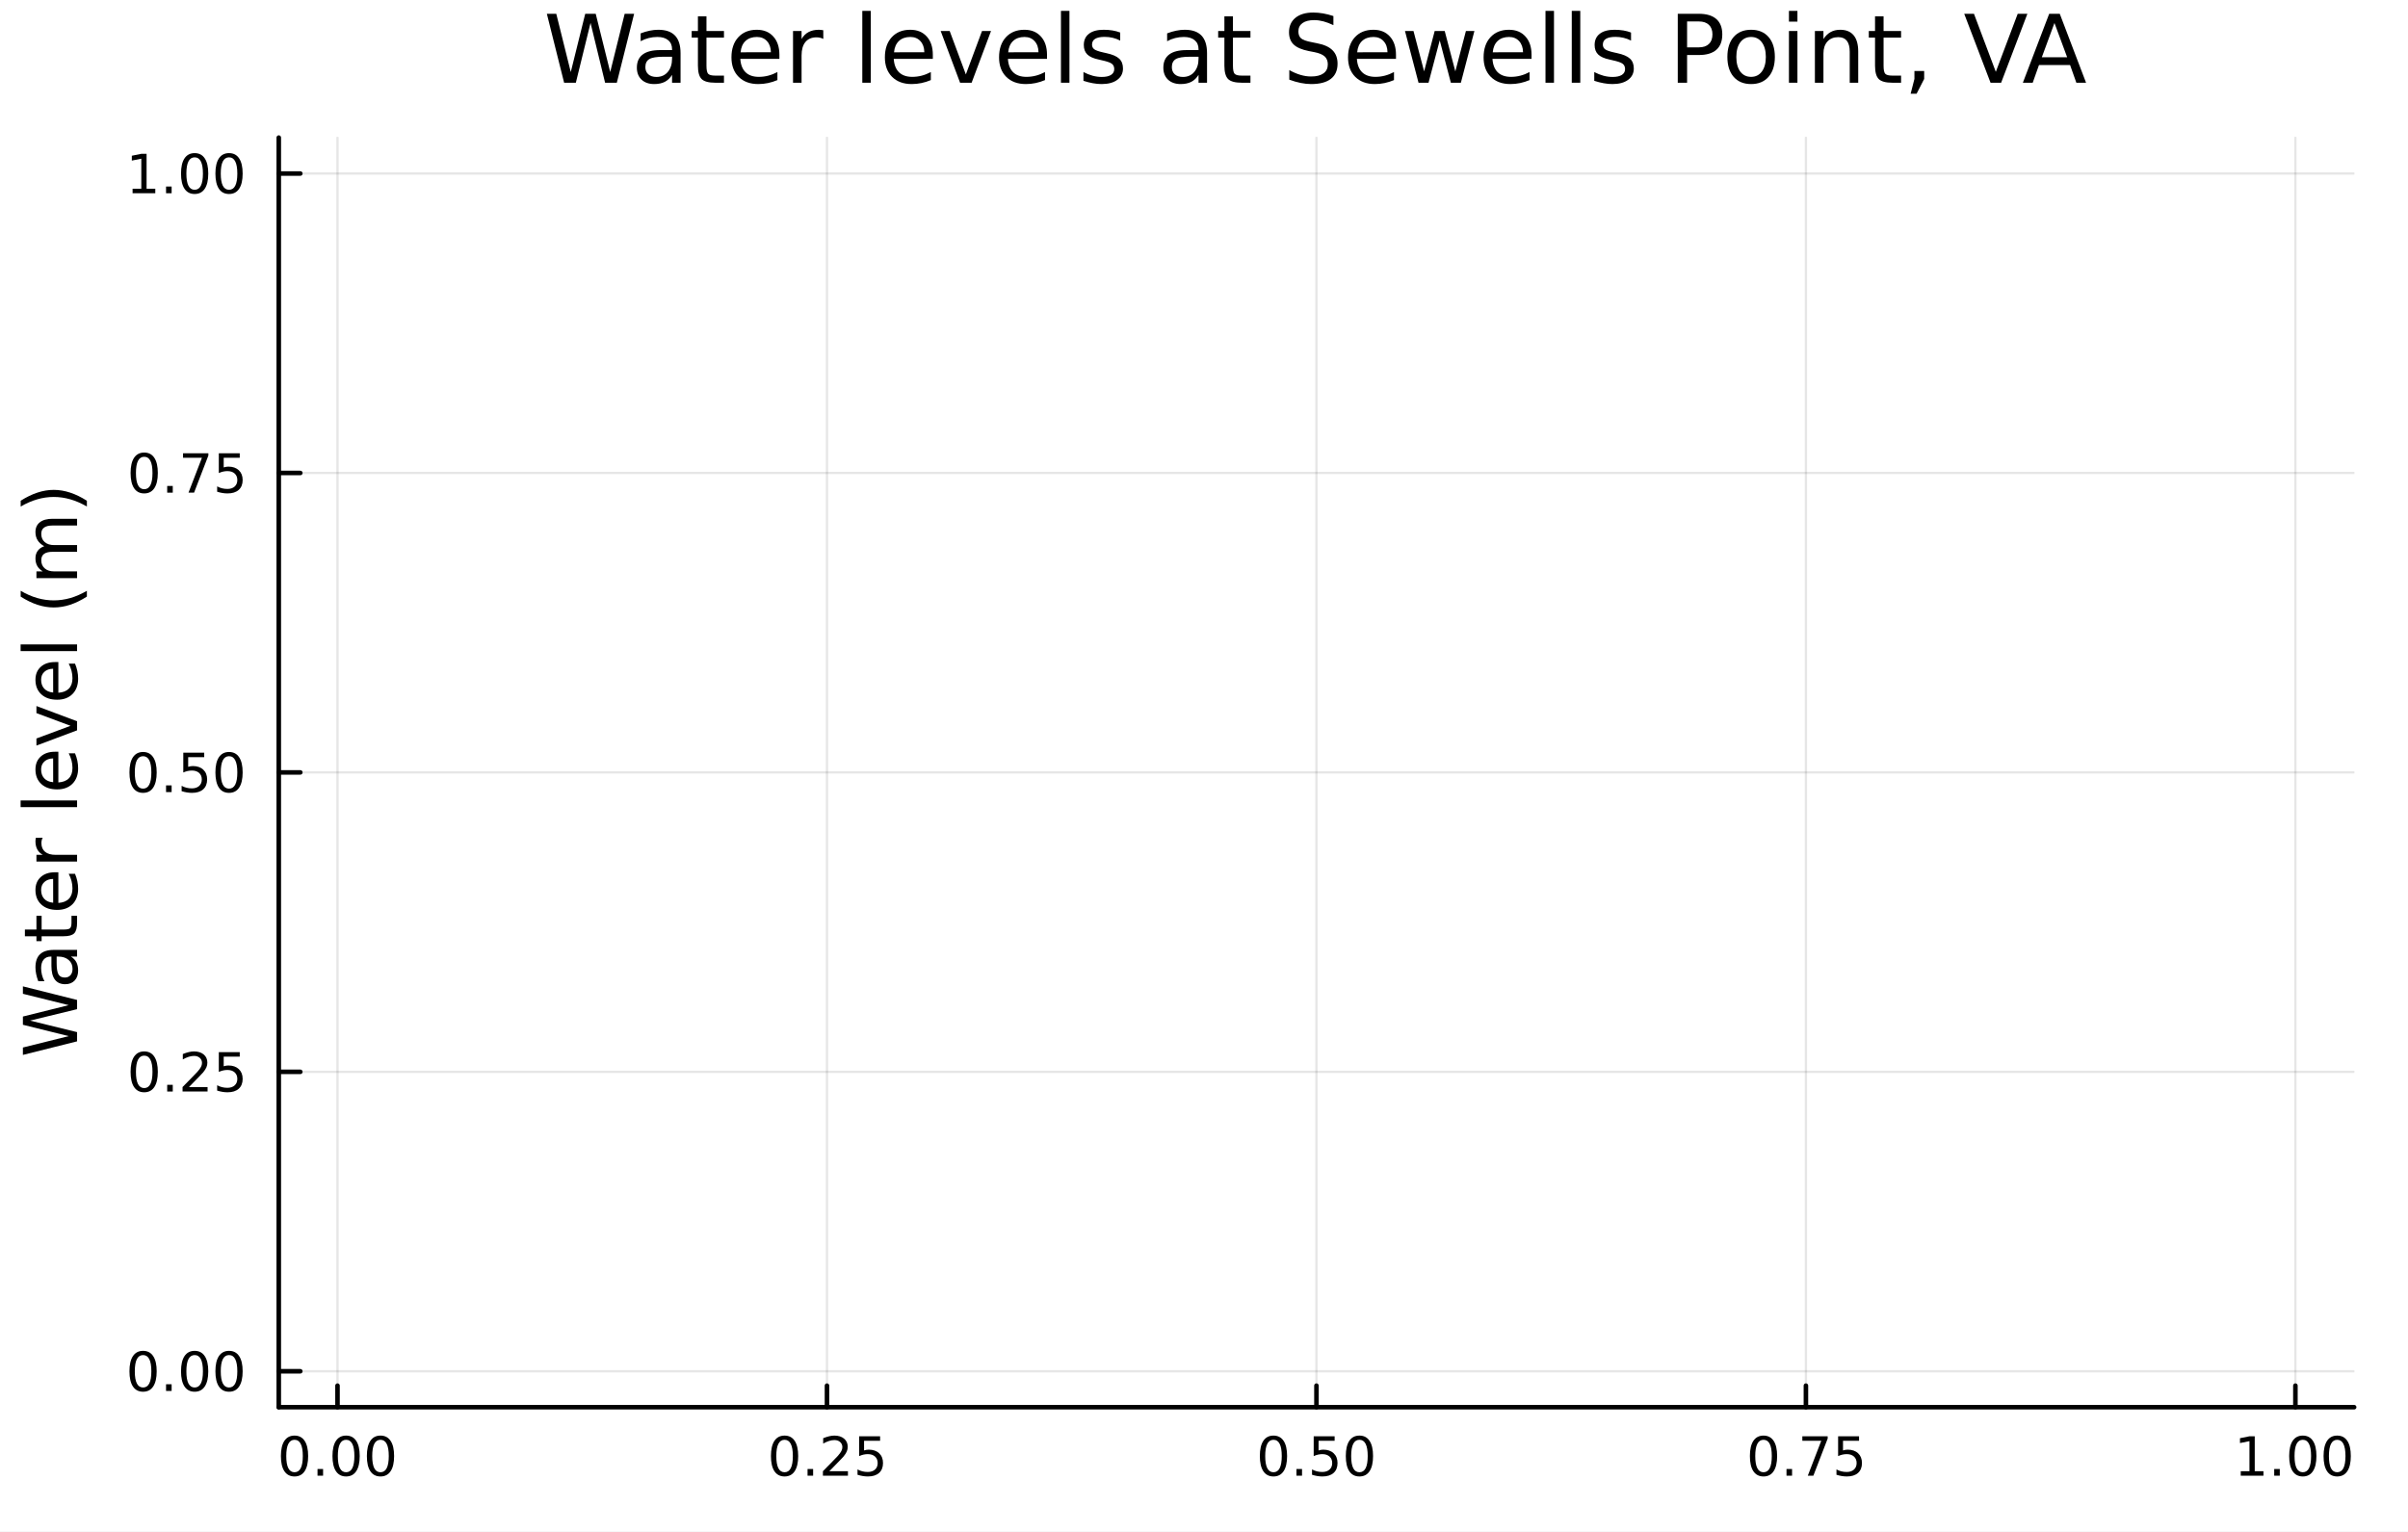 <?xml version="1.0" encoding="utf-8"?>
<svg xmlns="http://www.w3.org/2000/svg" xmlns:xlink="http://www.w3.org/1999/xlink" width="528" height="336" viewBox="0 0 2112 1344">
<rect x="0" y="0" width="2112" height="1344" fill="#808080" stroke="none"/>
<defs>
  <clipPath id="clip050">
    <rect x="0" y="0" width="2112" height="1344"/>
  </clipPath>
</defs>
<path clip-path="url(#clip050)" d="M0 1344 L2112 1344 L2112 0 L0 0  Z" fill="#ffffff" fill-rule="evenodd" fill-opacity="1"/>
<defs>
  <clipPath id="clip051">
    <rect x="422" y="0" width="1479" height="1344"/>
  </clipPath>
</defs>
<path clip-path="url(#clip050)" d="M244.502 1234.58 L2064.76 1234.58 L2064.76 120.723 L244.502 120.723  Z" fill="#ffffff" fill-rule="evenodd" fill-opacity="1"/>
<defs>
  <clipPath id="clip052">
    <rect x="244" y="120" width="1821" height="1115"/>
  </clipPath>
</defs>
<polyline clip-path="url(#clip052)" style="stroke:#000000; stroke-linecap:round; stroke-linejoin:round; stroke-width:2; stroke-opacity:0.1; fill:none" points="296.019,1234.58 296.019,120.723 "/>
<polyline clip-path="url(#clip052)" style="stroke:#000000; stroke-linecap:round; stroke-linejoin:round; stroke-width:2; stroke-opacity:0.1; fill:none" points="725.324,1234.58 725.324,120.723 "/>
<polyline clip-path="url(#clip052)" style="stroke:#000000; stroke-linecap:round; stroke-linejoin:round; stroke-width:2; stroke-opacity:0.1; fill:none" points="1154.63,1234.58 1154.63,120.723 "/>
<polyline clip-path="url(#clip052)" style="stroke:#000000; stroke-linecap:round; stroke-linejoin:round; stroke-width:2; stroke-opacity:0.1; fill:none" points="1583.93,1234.58 1583.93,120.723 "/>
<polyline clip-path="url(#clip052)" style="stroke:#000000; stroke-linecap:round; stroke-linejoin:round; stroke-width:2; stroke-opacity:0.1; fill:none" points="2013.24,1234.58 2013.24,120.723 "/>
<polyline clip-path="url(#clip050)" style="stroke:#000000; stroke-linecap:round; stroke-linejoin:round; stroke-width:4; stroke-opacity:1; fill:none" points="244.502,1234.58 2064.76,1234.58 "/>
<polyline clip-path="url(#clip050)" style="stroke:#000000; stroke-linecap:round; stroke-linejoin:round; stroke-width:4; stroke-opacity:1; fill:none" points="296.019,1234.58 296.019,1215.68 "/>
<polyline clip-path="url(#clip050)" style="stroke:#000000; stroke-linecap:round; stroke-linejoin:round; stroke-width:4; stroke-opacity:1; fill:none" points="725.324,1234.58 725.324,1215.68 "/>
<polyline clip-path="url(#clip050)" style="stroke:#000000; stroke-linecap:round; stroke-linejoin:round; stroke-width:4; stroke-opacity:1; fill:none" points="1154.63,1234.58 1154.63,1215.68 "/>
<polyline clip-path="url(#clip050)" style="stroke:#000000; stroke-linecap:round; stroke-linejoin:round; stroke-width:4; stroke-opacity:1; fill:none" points="1583.93,1234.58 1583.93,1215.68 "/>
<polyline clip-path="url(#clip050)" style="stroke:#000000; stroke-linecap:round; stroke-linejoin:round; stroke-width:4; stroke-opacity:1; fill:none" points="2013.24,1234.58 2013.24,1215.68 "/>
<path clip-path="url(#clip050)" d="M258.322 1263.19 Q254.711 1263.19 252.882 1266.76 Q251.077 1270.3 251.077 1277.43 Q251.077 1284.54 252.882 1288.1 Q254.711 1291.64 258.322 1291.64 Q261.956 1291.64 263.762 1288.1 Q265.591 1284.54 265.591 1277.43 Q265.591 1270.3 263.762 1266.76 Q261.956 1263.19 258.322 1263.19 M258.322 1259.49 Q264.132 1259.49 267.188 1264.1 Q270.266 1268.68 270.266 1277.43 Q270.266 1286.16 267.188 1290.76 Q264.132 1295.35 258.322 1295.35 Q252.512 1295.35 249.433 1290.76 Q246.378 1286.16 246.378 1277.43 Q246.378 1268.68 249.433 1264.1 Q252.512 1259.49 258.322 1259.49 Z" fill="#000000" fill-rule="nonzero" fill-opacity="1" /><path clip-path="url(#clip050)" d="M278.484 1288.8 L283.368 1288.8 L283.368 1294.67 L278.484 1294.67 L278.484 1288.8 Z" fill="#000000" fill-rule="nonzero" fill-opacity="1" /><path clip-path="url(#clip050)" d="M303.553 1263.19 Q299.942 1263.19 298.114 1266.76 Q296.308 1270.3 296.308 1277.43 Q296.308 1284.54 298.114 1288.1 Q299.942 1291.64 303.553 1291.64 Q307.188 1291.64 308.993 1288.1 Q310.822 1284.54 310.822 1277.43 Q310.822 1270.3 308.993 1266.76 Q307.188 1263.19 303.553 1263.19 M303.553 1259.49 Q309.363 1259.49 312.419 1264.1 Q315.498 1268.68 315.498 1277.43 Q315.498 1286.16 312.419 1290.76 Q309.363 1295.35 303.553 1295.35 Q297.743 1295.35 294.664 1290.76 Q291.609 1286.16 291.609 1277.43 Q291.609 1268.68 294.664 1264.1 Q297.743 1259.49 303.553 1259.49 Z" fill="#000000" fill-rule="nonzero" fill-opacity="1" /><path clip-path="url(#clip050)" d="M333.715 1263.19 Q330.104 1263.19 328.275 1266.76 Q326.47 1270.3 326.47 1277.43 Q326.47 1284.54 328.275 1288.1 Q330.104 1291.64 333.715 1291.64 Q337.349 1291.64 339.155 1288.1 Q340.984 1284.54 340.984 1277.43 Q340.984 1270.3 339.155 1266.76 Q337.349 1263.19 333.715 1263.19 M333.715 1259.49 Q339.525 1259.49 342.581 1264.1 Q345.66 1268.68 345.66 1277.43 Q345.66 1286.16 342.581 1290.76 Q339.525 1295.35 333.715 1295.35 Q327.905 1295.35 324.826 1290.76 Q321.771 1286.16 321.771 1277.43 Q321.771 1268.68 324.826 1264.1 Q327.905 1259.49 333.715 1259.49 Z" fill="#000000" fill-rule="nonzero" fill-opacity="1" /><path clip-path="url(#clip050)" d="M688.125 1263.19 Q684.514 1263.19 682.685 1266.76 Q680.88 1270.3 680.88 1277.43 Q680.88 1284.54 682.685 1288.1 Q684.514 1291.64 688.125 1291.64 Q691.759 1291.64 693.565 1288.1 Q695.393 1284.54 695.393 1277.43 Q695.393 1270.3 693.565 1266.76 Q691.759 1263.19 688.125 1263.19 M688.125 1259.49 Q693.935 1259.49 696.991 1264.1 Q700.069 1268.68 700.069 1277.43 Q700.069 1286.16 696.991 1290.76 Q693.935 1295.35 688.125 1295.35 Q682.315 1295.35 679.236 1290.76 Q676.181 1286.16 676.181 1277.43 Q676.181 1268.68 679.236 1264.1 Q682.315 1259.49 688.125 1259.49 Z" fill="#000000" fill-rule="nonzero" fill-opacity="1" /><path clip-path="url(#clip050)" d="M708.287 1288.8 L713.171 1288.8 L713.171 1294.67 L708.287 1294.67 L708.287 1288.8 Z" fill="#000000" fill-rule="nonzero" fill-opacity="1" /><path clip-path="url(#clip050)" d="M727.384 1290.74 L743.703 1290.74 L743.703 1294.67 L721.759 1294.67 L721.759 1290.74 Q724.421 1287.99 729.004 1283.36 Q733.611 1278.7 734.791 1277.36 Q737.037 1274.84 737.916 1273.1 Q738.819 1271.34 738.819 1269.65 Q738.819 1266.9 736.875 1265.16 Q734.953 1263.42 731.852 1263.42 Q729.652 1263.42 727.199 1264.19 Q724.768 1264.95 721.99 1266.5 L721.99 1261.78 Q724.815 1260.65 727.268 1260.07 Q729.722 1259.49 731.759 1259.49 Q737.129 1259.49 740.324 1262.17 Q743.518 1264.86 743.518 1269.35 Q743.518 1271.48 742.708 1273.4 Q741.921 1275.3 739.814 1277.89 Q739.236 1278.56 736.134 1281.78 Q733.032 1284.98 727.384 1290.74 Z" fill="#000000" fill-rule="nonzero" fill-opacity="1" /><path clip-path="url(#clip050)" d="M753.564 1260.11 L771.921 1260.11 L771.921 1264.05 L757.847 1264.05 L757.847 1272.52 Q758.865 1272.17 759.884 1272.01 Q760.902 1271.83 761.921 1271.83 Q767.708 1271.83 771.087 1275 Q774.467 1278.17 774.467 1283.59 Q774.467 1289.17 770.995 1292.27 Q767.523 1295.35 761.203 1295.35 Q759.027 1295.35 756.759 1294.98 Q754.513 1294.61 752.106 1293.86 L752.106 1289.17 Q754.189 1290.3 756.412 1290.86 Q758.634 1291.41 761.111 1291.41 Q765.115 1291.41 767.453 1289.3 Q769.791 1287.2 769.791 1283.59 Q769.791 1279.98 767.453 1277.87 Q765.115 1275.76 761.111 1275.76 Q759.236 1275.76 757.361 1276.18 Q755.509 1276.6 753.564 1277.48 L753.564 1260.11 Z" fill="#000000" fill-rule="nonzero" fill-opacity="1" /><path clip-path="url(#clip050)" d="M1116.93 1263.19 Q1113.32 1263.19 1111.49 1266.76 Q1109.69 1270.3 1109.69 1277.43 Q1109.69 1284.54 1111.49 1288.1 Q1113.32 1291.64 1116.93 1291.64 Q1120.57 1291.64 1122.37 1288.1 Q1124.2 1284.54 1124.2 1277.43 Q1124.2 1270.3 1122.37 1266.76 Q1120.57 1263.19 1116.93 1263.19 M1116.93 1259.49 Q1122.74 1259.49 1125.8 1264.1 Q1128.88 1268.68 1128.88 1277.43 Q1128.88 1286.16 1125.8 1290.76 Q1122.74 1295.35 1116.93 1295.35 Q1111.12 1295.35 1108.04 1290.76 Q1104.99 1286.16 1104.99 1277.43 Q1104.99 1268.68 1108.04 1264.1 Q1111.12 1259.49 1116.93 1259.49 Z" fill="#000000" fill-rule="nonzero" fill-opacity="1" /><path clip-path="url(#clip050)" d="M1137.09 1288.8 L1141.98 1288.8 L1141.98 1294.67 L1137.09 1294.67 L1137.09 1288.8 Z" fill="#000000" fill-rule="nonzero" fill-opacity="1" /><path clip-path="url(#clip050)" d="M1152.21 1260.11 L1170.57 1260.11 L1170.57 1264.05 L1156.49 1264.05 L1156.49 1272.52 Q1157.51 1272.17 1158.53 1272.01 Q1159.55 1271.83 1160.57 1271.83 Q1166.35 1271.83 1169.73 1275 Q1173.11 1278.17 1173.11 1283.59 Q1173.11 1289.17 1169.64 1292.27 Q1166.17 1295.35 1159.85 1295.35 Q1157.67 1295.35 1155.4 1294.98 Q1153.16 1294.61 1150.75 1293.86 L1150.75 1289.17 Q1152.83 1290.3 1155.06 1290.86 Q1157.28 1291.41 1159.76 1291.41 Q1163.76 1291.41 1166.1 1289.3 Q1168.44 1287.2 1168.44 1283.59 Q1168.44 1279.98 1166.1 1277.87 Q1163.76 1275.76 1159.76 1275.76 Q1157.88 1275.76 1156.01 1276.18 Q1154.15 1276.6 1152.21 1277.48 L1152.21 1260.11 Z" fill="#000000" fill-rule="nonzero" fill-opacity="1" /><path clip-path="url(#clip050)" d="M1192.33 1263.19 Q1188.71 1263.19 1186.89 1266.76 Q1185.08 1270.3 1185.08 1277.43 Q1185.08 1284.54 1186.89 1288.1 Q1188.71 1291.64 1192.33 1291.64 Q1195.96 1291.64 1197.77 1288.1 Q1199.59 1284.54 1199.59 1277.43 Q1199.59 1270.3 1197.77 1266.76 Q1195.96 1263.19 1192.33 1263.19 M1192.33 1259.49 Q1198.14 1259.49 1201.19 1264.1 Q1204.27 1268.68 1204.27 1277.43 Q1204.27 1286.16 1201.19 1290.76 Q1198.14 1295.35 1192.33 1295.35 Q1186.52 1295.35 1183.44 1290.76 Q1180.38 1286.16 1180.38 1277.43 Q1180.38 1268.68 1183.44 1264.1 Q1186.52 1259.49 1192.33 1259.49 Z" fill="#000000" fill-rule="nonzero" fill-opacity="1" /><path clip-path="url(#clip050)" d="M1546.74 1263.19 Q1543.12 1263.19 1541.3 1266.76 Q1539.49 1270.3 1539.49 1277.43 Q1539.49 1284.54 1541.3 1288.1 Q1543.12 1291.64 1546.74 1291.64 Q1550.37 1291.64 1552.18 1288.1 Q1554 1284.54 1554 1277.43 Q1554 1270.3 1552.18 1266.76 Q1550.37 1263.19 1546.74 1263.19 M1546.74 1259.49 Q1552.55 1259.49 1555.6 1264.1 Q1558.68 1268.68 1558.68 1277.43 Q1558.68 1286.16 1555.6 1290.76 Q1552.55 1295.35 1546.74 1295.35 Q1540.93 1295.35 1537.85 1290.76 Q1534.79 1286.16 1534.79 1277.43 Q1534.79 1268.68 1537.85 1264.1 Q1540.93 1259.49 1546.74 1259.49 Z" fill="#000000" fill-rule="nonzero" fill-opacity="1" /><path clip-path="url(#clip050)" d="M1566.9 1288.8 L1571.78 1288.8 L1571.78 1294.67 L1566.9 1294.67 L1566.9 1288.8 Z" fill="#000000" fill-rule="nonzero" fill-opacity="1" /><path clip-path="url(#clip050)" d="M1580.79 1260.11 L1603.01 1260.11 L1603.01 1262.11 L1590.46 1294.67 L1585.58 1294.67 L1597.38 1264.05 L1580.79 1264.05 L1580.79 1260.11 Z" fill="#000000" fill-rule="nonzero" fill-opacity="1" /><path clip-path="url(#clip050)" d="M1612.17 1260.11 L1630.53 1260.11 L1630.53 1264.05 L1616.46 1264.05 L1616.46 1272.52 Q1617.48 1272.17 1618.49 1272.01 Q1619.51 1271.83 1620.53 1271.83 Q1626.32 1271.83 1629.7 1275 Q1633.08 1278.17 1633.08 1283.59 Q1633.08 1289.17 1629.61 1292.27 Q1626.13 1295.35 1619.81 1295.35 Q1617.64 1295.35 1615.37 1294.98 Q1613.12 1294.61 1610.72 1293.86 L1610.72 1289.17 Q1612.8 1290.3 1615.02 1290.86 Q1617.24 1291.41 1619.72 1291.41 Q1623.73 1291.41 1626.06 1289.3 Q1628.4 1287.2 1628.4 1283.59 Q1628.4 1279.98 1626.06 1277.87 Q1623.73 1275.76 1619.72 1275.76 Q1617.85 1275.76 1615.97 1276.18 Q1614.12 1276.6 1612.17 1277.48 L1612.17 1260.11 Z" fill="#000000" fill-rule="nonzero" fill-opacity="1" /><path clip-path="url(#clip050)" d="M1965.31 1290.74 L1972.95 1290.74 L1972.95 1264.37 L1964.64 1266.04 L1964.64 1261.78 L1972.9 1260.11 L1977.58 1260.11 L1977.58 1290.74 L1985.22 1290.74 L1985.22 1294.67 L1965.31 1294.67 L1965.31 1290.74 Z" fill="#000000" fill-rule="nonzero" fill-opacity="1" /><path clip-path="url(#clip050)" d="M1994.66 1288.8 L1999.55 1288.8 L1999.55 1294.67 L1994.66 1294.67 L1994.66 1288.8 Z" fill="#000000" fill-rule="nonzero" fill-opacity="1" /><path clip-path="url(#clip050)" d="M2019.73 1263.19 Q2016.12 1263.19 2014.29 1266.76 Q2012.49 1270.3 2012.49 1277.43 Q2012.49 1284.54 2014.29 1288.1 Q2016.12 1291.64 2019.73 1291.64 Q2023.37 1291.64 2025.17 1288.1 Q2027 1284.54 2027 1277.43 Q2027 1270.3 2025.17 1266.76 Q2023.37 1263.19 2019.73 1263.19 M2019.73 1259.49 Q2025.54 1259.49 2028.6 1264.1 Q2031.68 1268.68 2031.68 1277.43 Q2031.68 1286.16 2028.6 1290.76 Q2025.54 1295.35 2019.73 1295.35 Q2013.92 1295.35 2010.84 1290.76 Q2007.79 1286.16 2007.79 1277.43 Q2007.79 1268.68 2010.84 1264.1 Q2013.92 1259.49 2019.73 1259.49 Z" fill="#000000" fill-rule="nonzero" fill-opacity="1" /><path clip-path="url(#clip050)" d="M2049.89 1263.19 Q2046.28 1263.19 2044.45 1266.76 Q2042.65 1270.3 2042.65 1277.43 Q2042.65 1284.54 2044.45 1288.1 Q2046.28 1291.64 2049.89 1291.64 Q2053.53 1291.64 2055.33 1288.1 Q2057.16 1284.54 2057.16 1277.43 Q2057.16 1270.3 2055.33 1266.76 Q2053.53 1263.19 2049.89 1263.19 M2049.89 1259.49 Q2055.7 1259.49 2058.76 1264.1 Q2061.84 1268.68 2061.84 1277.43 Q2061.84 1286.16 2058.76 1290.76 Q2055.7 1295.35 2049.89 1295.35 Q2044.08 1295.35 2041.01 1290.76 Q2037.95 1286.16 2037.95 1277.43 Q2037.95 1268.68 2041.01 1264.1 Q2044.08 1259.49 2049.89 1259.49 Z" fill="#000000" fill-rule="nonzero" fill-opacity="1" /><polyline clip-path="url(#clip052)" style="stroke:#000000; stroke-linecap:round; stroke-linejoin:round; stroke-width:2; stroke-opacity:0.1; fill:none" points="244.502,1203.05 2064.76,1203.05 "/>
<polyline clip-path="url(#clip052)" style="stroke:#000000; stroke-linecap:round; stroke-linejoin:round; stroke-width:2; stroke-opacity:0.1; fill:none" points="244.502,940.353 2064.76,940.353 "/>
<polyline clip-path="url(#clip052)" style="stroke:#000000; stroke-linecap:round; stroke-linejoin:round; stroke-width:2; stroke-opacity:0.1; fill:none" points="244.502,677.651 2064.76,677.651 "/>
<polyline clip-path="url(#clip052)" style="stroke:#000000; stroke-linecap:round; stroke-linejoin:round; stroke-width:2; stroke-opacity:0.1; fill:none" points="244.502,414.949 2064.76,414.949 "/>
<polyline clip-path="url(#clip052)" style="stroke:#000000; stroke-linecap:round; stroke-linejoin:round; stroke-width:2; stroke-opacity:0.1; fill:none" points="244.502,152.247 2064.76,152.247 "/>
<polyline clip-path="url(#clip050)" style="stroke:#000000; stroke-linecap:round; stroke-linejoin:round; stroke-width:4; stroke-opacity:1; fill:none" points="244.502,1234.58 244.502,120.723 "/>
<polyline clip-path="url(#clip050)" style="stroke:#000000; stroke-linecap:round; stroke-linejoin:round; stroke-width:4; stroke-opacity:1; fill:none" points="244.502,1203.05 263.4,1203.05 "/>
<polyline clip-path="url(#clip050)" style="stroke:#000000; stroke-linecap:round; stroke-linejoin:round; stroke-width:4; stroke-opacity:1; fill:none" points="244.502,940.353 263.4,940.353 "/>
<polyline clip-path="url(#clip050)" style="stroke:#000000; stroke-linecap:round; stroke-linejoin:round; stroke-width:4; stroke-opacity:1; fill:none" points="244.502,677.651 263.4,677.651 "/>
<polyline clip-path="url(#clip050)" style="stroke:#000000; stroke-linecap:round; stroke-linejoin:round; stroke-width:4; stroke-opacity:1; fill:none" points="244.502,414.949 263.4,414.949 "/>
<polyline clip-path="url(#clip050)" style="stroke:#000000; stroke-linecap:round; stroke-linejoin:round; stroke-width:4; stroke-opacity:1; fill:none" points="244.502,152.247 263.4,152.247 "/>
<path clip-path="url(#clip050)" d="M125.485 1188.85 Q121.873 1188.85 120.045 1192.42 Q118.239 1195.96 118.239 1203.09 Q118.239 1210.2 120.045 1213.76 Q121.873 1217.3 125.485 1217.3 Q129.119 1217.3 130.924 1213.76 Q132.753 1210.2 132.753 1203.09 Q132.753 1195.96 130.924 1192.42 Q129.119 1188.85 125.485 1188.85 M125.485 1185.15 Q131.295 1185.15 134.35 1189.76 Q137.429 1194.34 137.429 1203.09 Q137.429 1211.82 134.35 1216.42 Q131.295 1221.01 125.485 1221.01 Q119.674 1221.01 116.596 1216.42 Q113.54 1211.82 113.54 1203.09 Q113.54 1194.34 116.596 1189.76 Q119.674 1185.15 125.485 1185.15 Z" fill="#000000" fill-rule="nonzero" fill-opacity="1" /><path clip-path="url(#clip050)" d="M145.646 1214.45 L150.531 1214.45 L150.531 1220.33 L145.646 1220.33 L145.646 1214.45 Z" fill="#000000" fill-rule="nonzero" fill-opacity="1" /><path clip-path="url(#clip050)" d="M170.716 1188.85 Q167.105 1188.85 165.276 1192.42 Q163.47 1195.96 163.47 1203.09 Q163.47 1210.2 165.276 1213.76 Q167.105 1217.3 170.716 1217.3 Q174.35 1217.3 176.156 1213.76 Q177.984 1210.2 177.984 1203.09 Q177.984 1195.96 176.156 1192.42 Q174.35 1188.85 170.716 1188.85 M170.716 1185.15 Q176.526 1185.15 179.581 1189.76 Q182.66 1194.34 182.66 1203.09 Q182.66 1211.82 179.581 1216.42 Q176.526 1221.01 170.716 1221.01 Q164.906 1221.01 161.827 1216.42 Q158.771 1211.82 158.771 1203.09 Q158.771 1194.34 161.827 1189.76 Q164.906 1185.15 170.716 1185.15 Z" fill="#000000" fill-rule="nonzero" fill-opacity="1" /><path clip-path="url(#clip050)" d="M200.878 1188.85 Q197.267 1188.85 195.438 1192.42 Q193.632 1195.96 193.632 1203.09 Q193.632 1210.2 195.438 1213.76 Q197.267 1217.3 200.878 1217.3 Q204.512 1217.3 206.317 1213.76 Q208.146 1210.2 208.146 1203.09 Q208.146 1195.96 206.317 1192.42 Q204.512 1188.85 200.878 1188.85 M200.878 1185.15 Q206.688 1185.15 209.743 1189.76 Q212.822 1194.34 212.822 1203.09 Q212.822 1211.82 209.743 1216.42 Q206.688 1221.01 200.878 1221.01 Q195.067 1221.01 191.989 1216.42 Q188.933 1211.82 188.933 1203.09 Q188.933 1194.34 191.989 1189.76 Q195.067 1185.15 200.878 1185.15 Z" fill="#000000" fill-rule="nonzero" fill-opacity="1" /><path clip-path="url(#clip050)" d="M126.48 926.151 Q122.869 926.151 121.04 929.716 Q119.235 933.258 119.235 940.387 Q119.235 947.494 121.04 951.059 Q122.869 954.6 126.48 954.6 Q130.114 954.6 131.92 951.059 Q133.748 947.494 133.748 940.387 Q133.748 933.258 131.92 929.716 Q130.114 926.151 126.48 926.151 M126.48 922.448 Q132.29 922.448 135.346 927.054 Q138.424 931.638 138.424 940.387 Q138.424 949.114 135.346 953.721 Q132.29 958.304 126.48 958.304 Q120.67 958.304 117.591 953.721 Q114.536 949.114 114.536 940.387 Q114.536 931.638 117.591 927.054 Q120.67 922.448 126.48 922.448 Z" fill="#000000" fill-rule="nonzero" fill-opacity="1" /><path clip-path="url(#clip050)" d="M146.642 951.753 L151.526 951.753 L151.526 957.633 L146.642 957.633 L146.642 951.753 Z" fill="#000000" fill-rule="nonzero" fill-opacity="1" /><path clip-path="url(#clip050)" d="M165.739 953.698 L182.058 953.698 L182.058 957.633 L160.114 957.633 L160.114 953.698 Q162.776 950.943 167.359 946.313 Q171.966 941.661 173.146 940.318 Q175.392 937.795 176.271 936.059 Q177.174 934.3 177.174 932.61 Q177.174 929.855 175.23 928.119 Q173.308 926.383 170.207 926.383 Q168.007 926.383 165.554 927.147 Q163.123 927.911 160.345 929.462 L160.345 924.739 Q163.17 923.605 165.623 923.026 Q168.077 922.448 170.114 922.448 Q175.484 922.448 178.679 925.133 Q181.873 927.818 181.873 932.309 Q181.873 934.438 181.063 936.36 Q180.276 938.258 178.169 940.85 Q177.591 941.522 174.489 944.739 Q171.387 947.934 165.739 953.698 Z" fill="#000000" fill-rule="nonzero" fill-opacity="1" /><path clip-path="url(#clip050)" d="M191.919 923.073 L210.276 923.073 L210.276 927.008 L196.202 927.008 L196.202 935.48 Q197.22 935.133 198.239 934.971 Q199.257 934.786 200.276 934.786 Q206.063 934.786 209.442 937.957 Q212.822 941.128 212.822 946.545 Q212.822 952.124 209.35 955.225 Q205.878 958.304 199.558 958.304 Q197.382 958.304 195.114 957.934 Q192.868 957.563 190.461 956.823 L190.461 952.124 Q192.544 953.258 194.767 953.813 Q196.989 954.369 199.466 954.369 Q203.47 954.369 205.808 952.262 Q208.146 950.156 208.146 946.545 Q208.146 942.934 205.808 940.827 Q203.47 938.721 199.466 938.721 Q197.591 938.721 195.716 939.137 Q193.864 939.554 191.919 940.434 L191.919 923.073 Z" fill="#000000" fill-rule="nonzero" fill-opacity="1" /><path clip-path="url(#clip050)" d="M125.485 663.45 Q121.873 663.45 120.045 667.014 Q118.239 670.556 118.239 677.686 Q118.239 684.792 120.045 688.357 Q121.873 691.899 125.485 691.899 Q129.119 691.899 130.924 688.357 Q132.753 684.792 132.753 677.686 Q132.753 670.556 130.924 667.014 Q129.119 663.45 125.485 663.45 M125.485 659.746 Q131.295 659.746 134.35 664.352 Q137.429 668.936 137.429 677.686 Q137.429 686.412 134.35 691.019 Q131.295 695.602 125.485 695.602 Q119.674 695.602 116.596 691.019 Q113.54 686.412 113.54 677.686 Q113.54 668.936 116.596 664.352 Q119.674 659.746 125.485 659.746 Z" fill="#000000" fill-rule="nonzero" fill-opacity="1" /><path clip-path="url(#clip050)" d="M145.646 689.051 L150.531 689.051 L150.531 694.931 L145.646 694.931 L145.646 689.051 Z" fill="#000000" fill-rule="nonzero" fill-opacity="1" /><path clip-path="url(#clip050)" d="M160.762 660.371 L179.119 660.371 L179.119 664.306 L165.045 664.306 L165.045 672.778 Q166.063 672.431 167.082 672.269 Q168.1 672.084 169.119 672.084 Q174.906 672.084 178.285 675.255 Q181.665 678.426 181.665 683.843 Q181.665 689.422 178.193 692.524 Q174.72 695.602 168.401 695.602 Q166.225 695.602 163.957 695.232 Q161.711 694.861 159.304 694.121 L159.304 689.422 Q161.387 690.556 163.609 691.111 Q165.832 691.667 168.308 691.667 Q172.313 691.667 174.651 689.561 Q176.989 687.454 176.989 683.843 Q176.989 680.232 174.651 678.125 Q172.313 676.019 168.308 676.019 Q166.433 676.019 164.558 676.436 Q162.707 676.852 160.762 677.732 L160.762 660.371 Z" fill="#000000" fill-rule="nonzero" fill-opacity="1" /><path clip-path="url(#clip050)" d="M200.878 663.45 Q197.267 663.45 195.438 667.014 Q193.632 670.556 193.632 677.686 Q193.632 684.792 195.438 688.357 Q197.267 691.899 200.878 691.899 Q204.512 691.899 206.317 688.357 Q208.146 684.792 208.146 677.686 Q208.146 670.556 206.317 667.014 Q204.512 663.45 200.878 663.45 M200.878 659.746 Q206.688 659.746 209.743 664.352 Q212.822 668.936 212.822 677.686 Q212.822 686.412 209.743 691.019 Q206.688 695.602 200.878 695.602 Q195.067 695.602 191.989 691.019 Q188.933 686.412 188.933 677.686 Q188.933 668.936 191.989 664.352 Q195.067 659.746 200.878 659.746 Z" fill="#000000" fill-rule="nonzero" fill-opacity="1" /><path clip-path="url(#clip050)" d="M126.48 400.748 Q122.869 400.748 121.04 404.313 Q119.235 407.854 119.235 414.984 Q119.235 422.09 121.04 425.655 Q122.869 429.197 126.48 429.197 Q130.114 429.197 131.92 425.655 Q133.748 422.09 133.748 414.984 Q133.748 407.854 131.92 404.313 Q130.114 400.748 126.48 400.748 M126.48 397.044 Q132.29 397.044 135.346 401.651 Q138.424 406.234 138.424 414.984 Q138.424 423.711 135.346 428.317 Q132.29 432.9 126.48 432.9 Q120.67 432.9 117.591 428.317 Q114.536 423.711 114.536 414.984 Q114.536 406.234 117.591 401.651 Q120.67 397.044 126.48 397.044 Z" fill="#000000" fill-rule="nonzero" fill-opacity="1" /><path clip-path="url(#clip050)" d="M146.642 426.349 L151.526 426.349 L151.526 432.229 L146.642 432.229 L146.642 426.349 Z" fill="#000000" fill-rule="nonzero" fill-opacity="1" /><path clip-path="url(#clip050)" d="M160.531 397.669 L182.753 397.669 L182.753 399.66 L170.207 432.229 L165.322 432.229 L177.128 401.604 L160.531 401.604 L160.531 397.669 Z" fill="#000000" fill-rule="nonzero" fill-opacity="1" /><path clip-path="url(#clip050)" d="M191.919 397.669 L210.276 397.669 L210.276 401.604 L196.202 401.604 L196.202 410.076 Q197.22 409.729 198.239 409.567 Q199.257 409.382 200.276 409.382 Q206.063 409.382 209.442 412.553 Q212.822 415.725 212.822 421.141 Q212.822 426.72 209.35 429.822 Q205.878 432.9 199.558 432.9 Q197.382 432.9 195.114 432.53 Q192.868 432.16 190.461 431.419 L190.461 426.72 Q192.544 427.854 194.767 428.41 Q196.989 428.965 199.466 428.965 Q203.47 428.965 205.808 426.859 Q208.146 424.752 208.146 421.141 Q208.146 417.53 205.808 415.424 Q203.47 413.317 199.466 413.317 Q197.591 413.317 195.716 413.734 Q193.864 414.15 191.919 415.03 L191.919 397.669 Z" fill="#000000" fill-rule="nonzero" fill-opacity="1" /><path clip-path="url(#clip050)" d="M116.295 165.592 L123.934 165.592 L123.934 139.226 L115.623 140.893 L115.623 136.634 L123.887 134.967 L128.563 134.967 L128.563 165.592 L136.202 165.592 L136.202 169.527 L116.295 169.527 L116.295 165.592 Z" fill="#000000" fill-rule="nonzero" fill-opacity="1" /><path clip-path="url(#clip050)" d="M145.646 163.648 L150.531 163.648 L150.531 169.527 L145.646 169.527 L145.646 163.648 Z" fill="#000000" fill-rule="nonzero" fill-opacity="1" /><path clip-path="url(#clip050)" d="M170.716 138.046 Q167.105 138.046 165.276 141.611 Q163.47 145.152 163.47 152.282 Q163.47 159.388 165.276 162.953 Q167.105 166.495 170.716 166.495 Q174.35 166.495 176.156 162.953 Q177.984 159.388 177.984 152.282 Q177.984 145.152 176.156 141.611 Q174.35 138.046 170.716 138.046 M170.716 134.342 Q176.526 134.342 179.581 138.949 Q182.66 143.532 182.66 152.282 Q182.66 161.009 179.581 165.615 Q176.526 170.199 170.716 170.199 Q164.906 170.199 161.827 165.615 Q158.771 161.009 158.771 152.282 Q158.771 143.532 161.827 138.949 Q164.906 134.342 170.716 134.342 Z" fill="#000000" fill-rule="nonzero" fill-opacity="1" /><path clip-path="url(#clip050)" d="M200.878 138.046 Q197.267 138.046 195.438 141.611 Q193.632 145.152 193.632 152.282 Q193.632 159.388 195.438 162.953 Q197.267 166.495 200.878 166.495 Q204.512 166.495 206.317 162.953 Q208.146 159.388 208.146 152.282 Q208.146 145.152 206.317 141.611 Q204.512 138.046 200.878 138.046 M200.878 134.342 Q206.688 134.342 209.743 138.949 Q212.822 143.532 212.822 152.282 Q212.822 161.009 209.743 165.615 Q206.688 170.199 200.878 170.199 Q195.067 170.199 191.989 165.615 Q188.933 161.009 188.933 152.282 Q188.933 143.532 191.989 138.949 Q195.067 134.342 200.878 134.342 Z" fill="#000000" fill-rule="nonzero" fill-opacity="1" /><path clip-path="url(#clip050)" d="M20.084 925.516 L20.084 919.023 L60.252 909.028 L20.084 899.066 L20.084 891.841 L60.252 881.847 L20.084 871.885 L20.084 865.36 L67.604 877.295 L67.604 885.38 L26.354 895.406 L67.604 905.527 L67.604 913.612 L20.084 925.516 Z" fill="#000000" fill-rule="nonzero" fill-opacity="1" /><path clip-path="url(#clip050)" d="M49.685 845.053 Q49.685 852.151 51.308 854.888 Q52.931 857.625 56.846 857.625 Q59.965 857.625 61.811 855.588 Q63.626 853.519 63.626 849.987 Q63.626 845.117 60.188 842.189 Q56.719 839.228 50.99 839.228 L49.685 839.228 L49.685 845.053 M47.266 833.372 L67.604 833.372 L67.604 839.228 L62.193 839.228 Q65.44 841.234 66.999 844.226 Q68.527 847.217 68.527 851.546 Q68.527 857.021 65.472 860.267 Q62.384 863.482 57.228 863.482 Q51.212 863.482 48.157 859.471 Q45.101 855.429 45.101 847.44 L45.101 839.228 L44.529 839.228 Q40.486 839.228 38.29 841.902 Q36.062 844.544 36.062 849.35 Q36.062 852.405 36.794 855.302 Q37.526 858.198 38.99 860.872 L33.58 860.872 Q32.338 857.657 31.733 854.633 Q31.097 851.61 31.097 848.745 Q31.097 841.011 35.107 837.191 Q39.118 833.372 47.266 833.372 Z" fill="#000000" fill-rule="nonzero" fill-opacity="1" /><path clip-path="url(#clip050)" d="M21.835 815.516 L31.956 815.516 L31.956 803.453 L36.508 803.453 L36.508 815.516 L55.859 815.516 Q60.22 815.516 61.461 814.339 Q62.703 813.129 62.703 809.469 L62.703 803.453 L67.604 803.453 L67.604 809.469 Q67.604 816.248 65.09 818.826 Q62.543 821.404 55.859 821.404 L36.508 821.404 L36.508 825.701 L31.956 825.701 L31.956 821.404 L21.835 821.404 L21.835 815.516 Z" fill="#000000" fill-rule="nonzero" fill-opacity="1" /><path clip-path="url(#clip050)" d="M48.316 765.259 L51.181 765.259 L51.181 792.186 Q57.228 791.804 60.411 788.557 Q63.562 785.279 63.562 779.454 Q63.562 776.081 62.734 772.93 Q61.907 769.747 60.252 766.628 L65.79 766.628 Q67.127 769.779 67.827 773.089 Q68.527 776.399 68.527 779.805 Q68.527 788.335 63.562 793.332 Q58.597 798.297 50.13 798.297 Q41.377 798.297 36.253 793.586 Q31.097 788.844 31.097 780.823 Q31.097 773.63 35.744 769.46 Q40.359 765.259 48.316 765.259 M46.597 771.115 Q41.791 771.179 38.927 773.821 Q36.062 776.431 36.062 780.759 Q36.062 785.661 38.831 788.621 Q41.6 791.549 46.629 791.995 L46.597 771.115 Z" fill="#000000" fill-rule="nonzero" fill-opacity="1" /><path clip-path="url(#clip050)" d="M37.431 734.99 Q36.858 735.977 36.603 737.154 Q36.317 738.3 36.317 739.701 Q36.317 744.666 39.563 747.339 Q42.778 749.981 48.825 749.981 L67.604 749.981 L67.604 755.87 L31.956 755.87 L31.956 749.981 L37.494 749.981 Q34.248 748.135 32.688 745.175 Q31.097 742.215 31.097 737.982 Q31.097 737.377 31.192 736.645 Q31.256 735.913 31.415 735.022 L37.431 734.99 Z" fill="#000000" fill-rule="nonzero" fill-opacity="1" /><path clip-path="url(#clip050)" d="M18.079 708.127 L18.079 702.27 L67.604 702.27 L67.604 708.127 L18.079 708.127 Z" fill="#000000" fill-rule="nonzero" fill-opacity="1" /><path clip-path="url(#clip050)" d="M48.316 659.525 L51.181 659.525 L51.181 686.451 Q57.228 686.07 60.411 682.823 Q63.562 679.545 63.562 673.72 Q63.562 670.346 62.734 667.195 Q61.907 664.012 60.252 660.893 L65.79 660.893 Q67.127 664.044 67.827 667.354 Q68.527 670.665 68.527 674.07 Q68.527 682.6 63.562 687.597 Q58.597 692.563 50.13 692.563 Q41.377 692.563 36.253 687.852 Q31.097 683.11 31.097 675.089 Q31.097 667.895 35.744 663.726 Q40.359 659.525 48.316 659.525 M46.597 665.381 Q41.791 665.445 38.927 668.086 Q36.062 670.696 36.062 675.025 Q36.062 679.927 38.831 682.887 Q41.6 685.815 46.629 686.261 L46.597 665.381 Z" fill="#000000" fill-rule="nonzero" fill-opacity="1" /><path clip-path="url(#clip050)" d="M31.956 654.114 L31.956 647.907 L61.875 636.767 L31.956 625.627 L31.956 619.421 L67.604 632.789 L67.604 640.746 L31.956 654.114 Z" fill="#000000" fill-rule="nonzero" fill-opacity="1" /><path clip-path="url(#clip050)" d="M48.316 580.844 L51.181 580.844 L51.181 607.771 Q57.228 607.389 60.411 604.143 Q63.562 600.865 63.562 595.04 Q63.562 591.666 62.734 588.515 Q61.907 585.332 60.252 582.213 L65.79 582.213 Q67.127 585.364 67.827 588.674 Q68.527 591.984 68.527 595.39 Q68.527 603.92 63.562 608.917 Q58.597 613.882 50.13 613.882 Q41.377 613.882 36.253 609.172 Q31.097 604.429 31.097 596.409 Q31.097 589.215 35.744 585.046 Q40.359 580.844 48.316 580.844 M46.597 586.701 Q41.791 586.765 38.927 589.406 Q36.062 592.016 36.062 596.345 Q36.062 601.247 38.831 604.207 Q41.6 607.135 46.629 607.58 L46.597 586.701 Z" fill="#000000" fill-rule="nonzero" fill-opacity="1" /><path clip-path="url(#clip050)" d="M18.079 571.232 L18.079 565.376 L67.604 565.376 L67.604 571.232 L18.079 571.232 Z" fill="#000000" fill-rule="nonzero" fill-opacity="1" /><path clip-path="url(#clip050)" d="M18.143 518.333 Q25.463 522.598 32.625 524.667 Q39.786 526.736 47.138 526.736 Q54.491 526.736 61.716 524.667 Q68.909 522.566 76.198 518.333 L76.198 523.426 Q68.718 528.2 61.493 530.587 Q54.268 532.942 47.138 532.942 Q40.041 532.942 32.847 530.587 Q25.654 528.232 18.143 523.426 L18.143 518.333 Z" fill="#000000" fill-rule="nonzero" fill-opacity="1" /><path clip-path="url(#clip050)" d="M38.799 479.216 Q34.853 477.02 32.975 473.964 Q31.097 470.909 31.097 466.771 Q31.097 461.201 35.012 458.177 Q38.895 455.154 46.088 455.154 L67.604 455.154 L67.604 461.042 L46.279 461.042 Q41.155 461.042 38.672 462.856 Q36.189 464.67 36.189 468.394 Q36.189 472.946 39.213 475.587 Q42.237 478.229 47.457 478.229 L67.604 478.229 L67.604 484.118 L46.279 484.118 Q41.123 484.118 38.672 485.932 Q36.189 487.746 36.189 491.534 Q36.189 496.021 39.245 498.663 Q42.269 501.305 47.457 501.305 L67.604 501.305 L67.604 507.193 L31.956 507.193 L31.956 501.305 L37.494 501.305 Q34.216 499.3 32.656 496.499 Q31.097 493.698 31.097 489.847 Q31.097 485.964 33.07 483.258 Q35.044 480.521 38.799 479.216 Z" fill="#000000" fill-rule="nonzero" fill-opacity="1" /><path clip-path="url(#clip050)" d="M18.143 444.396 L18.143 439.303 Q25.654 434.529 32.847 432.173 Q40.041 429.786 47.138 429.786 Q54.268 429.786 61.493 432.173 Q68.718 434.529 76.198 439.303 L76.198 444.396 Q68.909 440.162 61.716 438.093 Q54.491 435.993 47.138 435.993 Q39.786 435.993 32.625 438.093 Q25.463 440.162 18.143 444.396 Z" fill="#000000" fill-rule="nonzero" fill-opacity="1" /><path clip-path="url(#clip050)" d="M479.627 12.096 L487.891 12.096 L500.61 63.218 L513.29 12.096 L522.485 12.096 L535.205 63.218 L547.885 12.096 L556.189 12.096 L540.998 72.576 L530.709 72.576 L517.948 20.076 L505.066 72.576 L494.777 72.576 L479.627 12.096 Z" fill="#000000" fill-rule="nonzero" fill-opacity="1" /><path clip-path="url(#clip050)" d="M582.034 49.769 Q573 49.769 569.516 51.835 Q566.033 53.901 566.033 58.884 Q566.033 62.854 568.625 65.203 Q571.258 67.512 575.755 67.512 Q581.953 67.512 585.679 63.137 Q589.447 58.722 589.447 51.43 L589.447 49.769 L582.034 49.769 M596.9 46.691 L596.9 72.576 L589.447 72.576 L589.447 65.689 Q586.895 69.821 583.087 71.806 Q579.279 73.751 573.77 73.751 Q566.802 73.751 562.67 69.862 Q558.579 65.933 558.579 59.37 Q558.579 51.714 563.683 47.825 Q568.828 43.936 578.995 43.936 L589.447 43.936 L589.447 43.207 Q589.447 38.062 586.044 35.267 Q582.682 32.431 576.565 32.431 Q572.676 32.431 568.99 33.363 Q565.303 34.295 561.901 36.158 L561.901 29.272 Q565.992 27.692 569.84 26.922 Q573.689 26.112 577.335 26.112 Q587.178 26.112 592.039 31.216 Q596.9 36.32 596.9 46.691 Z" fill="#000000" fill-rule="nonzero" fill-opacity="1" /><path clip-path="url(#clip050)" d="M619.626 14.324 L619.626 27.206 L634.979 27.206 L634.979 32.999 L619.626 32.999 L619.626 57.628 Q619.626 63.178 621.125 64.758 Q622.664 66.338 627.323 66.338 L634.979 66.338 L634.979 72.576 L627.323 72.576 Q618.694 72.576 615.413 69.376 Q612.132 66.135 612.132 57.628 L612.132 32.999 L606.663 32.999 L606.663 27.206 L612.132 27.206 L612.132 14.324 L619.626 14.324 Z" fill="#000000" fill-rule="nonzero" fill-opacity="1" /><path clip-path="url(#clip050)" d="M683.59 48.028 L683.59 51.673 L649.319 51.673 Q649.805 59.37 653.937 63.421 Q658.11 67.431 665.523 67.431 Q669.817 67.431 673.827 66.378 Q677.878 65.325 681.848 63.218 L681.848 70.267 Q677.838 71.968 673.625 72.86 Q669.412 73.751 665.077 73.751 Q654.221 73.751 647.861 67.431 Q641.541 61.112 641.541 50.337 Q641.541 39.197 647.537 32.675 Q653.573 26.112 663.781 26.112 Q672.936 26.112 678.243 32.026 Q683.59 37.9 683.59 48.028 M676.136 45.84 Q676.055 39.723 672.693 36.077 Q669.371 32.431 663.862 32.431 Q657.624 32.431 653.856 35.956 Q650.129 39.48 649.562 45.88 L676.136 45.84 Z" fill="#000000" fill-rule="nonzero" fill-opacity="1" /><path clip-path="url(#clip050)" d="M722.114 34.173 Q720.858 33.444 719.359 33.12 Q717.901 32.756 716.119 32.756 Q709.799 32.756 706.396 36.888 Q703.034 40.979 703.034 48.676 L703.034 72.576 L695.54 72.576 L695.54 27.206 L703.034 27.206 L703.034 34.254 Q705.384 30.122 709.151 28.138 Q712.918 26.112 718.306 26.112 Q719.076 26.112 720.007 26.234 Q720.939 26.315 722.073 26.517 L722.114 34.173 Z" fill="#000000" fill-rule="nonzero" fill-opacity="1" /><path clip-path="url(#clip050)" d="M756.304 9.544 L763.757 9.544 L763.757 72.576 L756.304 72.576 L756.304 9.544 Z" fill="#000000" fill-rule="nonzero" fill-opacity="1" /><path clip-path="url(#clip050)" d="M818.161 48.028 L818.161 51.673 L783.89 51.673 Q784.376 59.37 788.508 63.421 Q792.681 67.431 800.094 67.431 Q804.388 67.431 808.398 66.378 Q812.449 65.325 816.419 63.218 L816.419 70.267 Q812.409 71.968 808.196 72.86 Q803.983 73.751 799.648 73.751 Q788.792 73.751 782.432 67.431 Q776.112 61.112 776.112 50.337 Q776.112 39.197 782.108 32.675 Q788.144 26.112 798.352 26.112 Q807.507 26.112 812.814 32.026 Q818.161 37.9 818.161 48.028 M810.707 45.84 Q810.626 39.723 807.264 36.077 Q803.942 32.431 798.433 32.431 Q792.195 32.431 788.427 35.956 Q784.7 39.48 784.133 45.88 L810.707 45.84 Z" fill="#000000" fill-rule="nonzero" fill-opacity="1" /><path clip-path="url(#clip050)" d="M825.047 27.206 L832.947 27.206 L847.125 65.284 L861.303 27.206 L869.202 27.206 L852.188 72.576 L842.061 72.576 L825.047 27.206 Z" fill="#000000" fill-rule="nonzero" fill-opacity="1" /><path clip-path="url(#clip050)" d="M918.299 48.028 L918.299 51.673 L884.029 51.673 Q884.515 59.37 888.647 63.421 Q892.819 67.431 900.232 67.431 Q904.526 67.431 908.537 66.378 Q912.587 65.325 916.557 63.218 L916.557 70.267 Q912.547 71.968 908.334 72.86 Q904.121 73.751 899.787 73.751 Q888.93 73.751 882.57 67.431 Q876.251 61.112 876.251 50.337 Q876.251 39.197 882.246 32.675 Q888.282 26.112 898.49 26.112 Q907.645 26.112 912.952 32.026 Q918.299 37.9 918.299 48.028 M910.846 45.84 Q910.765 39.723 907.402 36.077 Q904.081 32.431 898.571 32.431 Q892.333 32.431 888.566 35.956 Q884.839 39.48 884.272 45.88 L910.846 45.84 Z" fill="#000000" fill-rule="nonzero" fill-opacity="1" /><path clip-path="url(#clip050)" d="M930.533 9.544 L937.987 9.544 L937.987 72.576 L930.533 72.576 L930.533 9.544 Z" fill="#000000" fill-rule="nonzero" fill-opacity="1" /><path clip-path="url(#clip050)" d="M982.506 28.543 L982.506 35.591 Q979.346 33.971 975.944 33.161 Q972.541 32.35 968.895 32.35 Q963.345 32.35 960.55 34.052 Q957.796 35.753 957.796 39.156 Q957.796 41.749 959.78 43.248 Q961.765 44.706 967.761 46.043 L970.313 46.61 Q978.253 48.311 981.574 51.43 Q984.937 54.509 984.937 60.059 Q984.937 66.378 979.913 70.064 Q974.931 73.751 966.181 73.751 Q962.535 73.751 958.565 73.022 Q954.636 72.333 950.261 70.915 L950.261 63.218 Q954.393 65.365 958.403 66.459 Q962.414 67.512 966.343 67.512 Q971.609 67.512 974.445 65.73 Q977.28 63.907 977.28 60.626 Q977.28 57.588 975.214 55.967 Q973.189 54.347 966.262 52.848 L963.669 52.24 Q956.742 50.782 953.664 47.785 Q950.585 44.746 950.585 39.48 Q950.585 33.08 955.122 29.596 Q959.659 26.112 968.004 26.112 Q972.136 26.112 975.782 26.72 Q979.427 27.327 982.506 28.543 Z" fill="#000000" fill-rule="nonzero" fill-opacity="1" /><path clip-path="url(#clip050)" d="M1043.8 49.769 Q1034.76 49.769 1031.28 51.835 Q1027.8 53.901 1027.8 58.884 Q1027.8 62.854 1030.39 65.203 Q1033.02 67.512 1037.52 67.512 Q1043.72 67.512 1047.44 63.137 Q1051.21 58.722 1051.21 51.43 L1051.21 49.769 L1043.8 49.769 M1058.66 46.691 L1058.66 72.576 L1051.21 72.576 L1051.21 65.689 Q1048.66 69.821 1044.85 71.806 Q1041.04 73.751 1035.53 73.751 Q1028.56 73.751 1024.43 69.862 Q1020.34 65.933 1020.34 59.37 Q1020.34 51.714 1025.45 47.825 Q1030.59 43.936 1040.76 43.936 L1051.21 43.936 L1051.21 43.207 Q1051.21 38.062 1047.81 35.267 Q1044.44 32.431 1038.33 32.431 Q1034.44 32.431 1030.75 33.363 Q1027.07 34.295 1023.66 36.158 L1023.66 29.272 Q1027.75 27.692 1031.6 26.922 Q1035.45 26.112 1039.1 26.112 Q1048.94 26.112 1053.8 31.216 Q1058.66 36.32 1058.66 46.691 Z" fill="#000000" fill-rule="nonzero" fill-opacity="1" /><path clip-path="url(#clip050)" d="M1081.39 14.324 L1081.39 27.206 L1096.74 27.206 L1096.74 32.999 L1081.39 32.999 L1081.39 57.628 Q1081.39 63.178 1082.89 64.758 Q1084.43 66.338 1089.09 66.338 L1096.74 66.338 L1096.74 72.576 L1089.09 72.576 Q1080.46 72.576 1077.18 69.376 Q1073.89 66.135 1073.89 57.628 L1073.89 32.999 L1068.43 32.999 L1068.43 27.206 L1073.89 27.206 L1073.89 14.324 L1081.39 14.324 Z" fill="#000000" fill-rule="nonzero" fill-opacity="1" /><path clip-path="url(#clip050)" d="M1169.5 14.081 L1169.5 22.061 Q1164.84 19.833 1160.71 18.739 Q1156.57 17.646 1152.73 17.646 Q1146.04 17.646 1142.4 20.238 Q1138.79 22.831 1138.79 27.611 Q1138.79 31.621 1141.18 33.687 Q1143.61 35.713 1150.34 36.969 L1155.28 37.981 Q1164.43 39.723 1168.77 44.139 Q1173.14 48.514 1173.14 55.886 Q1173.14 64.677 1167.23 69.214 Q1161.35 73.751 1149.97 73.751 Q1145.68 73.751 1140.82 72.778 Q1135.99 71.806 1130.81 69.902 L1130.81 61.477 Q1135.79 64.272 1140.57 65.689 Q1145.35 67.107 1149.97 67.107 Q1156.98 67.107 1160.79 64.353 Q1164.59 61.598 1164.59 56.494 Q1164.59 52.038 1161.84 49.526 Q1159.13 47.015 1152.89 45.759 L1147.9 44.787 Q1138.75 42.964 1134.66 39.075 Q1130.57 35.186 1130.57 28.259 Q1130.57 20.238 1136.2 15.62 Q1141.87 11.002 1151.79 11.002 Q1156.05 11.002 1160.46 11.772 Q1164.88 12.542 1169.5 14.081 Z" fill="#000000" fill-rule="nonzero" fill-opacity="1" /><path clip-path="url(#clip050)" d="M1224.39 48.028 L1224.39 51.673 L1190.11 51.673 Q1190.6 59.37 1194.73 63.421 Q1198.91 67.431 1206.32 67.431 Q1210.61 67.431 1214.62 66.378 Q1218.67 65.325 1222.64 63.218 L1222.64 70.267 Q1218.63 71.968 1214.42 72.86 Q1210.21 73.751 1205.87 73.751 Q1195.02 73.751 1188.66 67.431 Q1182.34 61.112 1182.34 50.337 Q1182.34 39.197 1188.33 32.675 Q1194.37 26.112 1204.58 26.112 Q1213.73 26.112 1219.04 32.026 Q1224.39 37.9 1224.39 48.028 M1216.93 45.84 Q1216.85 39.723 1213.49 36.077 Q1210.17 32.431 1204.66 32.431 Q1198.42 32.431 1194.65 35.956 Q1190.93 39.48 1190.36 45.88 L1216.93 45.84 Z" fill="#000000" fill-rule="nonzero" fill-opacity="1" /><path clip-path="url(#clip050)" d="M1232.28 27.206 L1239.74 27.206 L1249.06 62.611 L1258.33 27.206 L1267.12 27.206 L1276.44 62.611 L1285.72 27.206 L1293.17 27.206 L1281.3 72.576 L1272.51 72.576 L1262.75 35.389 L1252.94 72.576 L1244.15 72.576 L1232.28 27.206 Z" fill="#000000" fill-rule="nonzero" fill-opacity="1" /><path clip-path="url(#clip050)" d="M1343.28 48.028 L1343.28 51.673 L1309.01 51.673 Q1309.5 59.37 1313.63 63.421 Q1317.8 67.431 1325.21 67.431 Q1329.51 67.431 1333.52 66.378 Q1337.57 65.325 1341.54 63.218 L1341.54 70.267 Q1337.53 71.968 1333.31 72.86 Q1329.1 73.751 1324.77 73.751 Q1313.91 73.751 1307.55 67.431 Q1301.23 61.112 1301.23 50.337 Q1301.23 39.197 1307.23 32.675 Q1313.26 26.112 1323.47 26.112 Q1332.63 26.112 1337.93 32.026 Q1343.28 37.9 1343.28 48.028 M1335.83 45.84 Q1335.74 39.723 1332.38 36.077 Q1329.06 32.431 1323.55 32.431 Q1317.31 32.431 1313.55 35.956 Q1309.82 39.48 1309.25 45.88 L1335.83 45.84 Z" fill="#000000" fill-rule="nonzero" fill-opacity="1" /><path clip-path="url(#clip050)" d="M1355.51 9.544 L1362.97 9.544 L1362.97 72.576 L1355.51 72.576 L1355.51 9.544 Z" fill="#000000" fill-rule="nonzero" fill-opacity="1" /><path clip-path="url(#clip050)" d="M1378.56 9.544 L1386.02 9.544 L1386.02 72.576 L1378.56 72.576 L1378.56 9.544 Z" fill="#000000" fill-rule="nonzero" fill-opacity="1" /><path clip-path="url(#clip050)" d="M1430.54 28.543 L1430.54 35.591 Q1427.38 33.971 1423.97 33.161 Q1420.57 32.35 1416.93 32.35 Q1411.38 32.35 1408.58 34.052 Q1405.83 35.753 1405.83 39.156 Q1405.83 41.749 1407.81 43.248 Q1409.8 44.706 1415.79 46.043 L1418.34 46.61 Q1426.28 48.311 1429.6 51.43 Q1432.97 54.509 1432.97 60.059 Q1432.97 66.378 1427.94 70.064 Q1422.96 73.751 1414.21 73.751 Q1410.57 73.751 1406.6 73.022 Q1402.67 72.333 1398.29 70.915 L1398.29 63.218 Q1402.42 65.365 1406.43 66.459 Q1410.44 67.512 1414.37 67.512 Q1419.64 67.512 1422.47 65.73 Q1425.31 63.907 1425.31 60.626 Q1425.31 57.588 1423.24 55.967 Q1421.22 54.347 1414.29 52.848 L1411.7 52.24 Q1404.77 50.782 1401.69 47.785 Q1398.61 44.746 1398.61 39.48 Q1398.61 33.08 1403.15 29.596 Q1407.69 26.112 1416.03 26.112 Q1420.17 26.112 1423.81 26.72 Q1427.46 27.327 1430.54 28.543 Z" fill="#000000" fill-rule="nonzero" fill-opacity="1" /><path clip-path="url(#clip050)" d="M1479.71 18.82 L1479.71 41.546 L1490 41.546 Q1495.72 41.546 1498.83 38.589 Q1501.95 35.632 1501.95 30.163 Q1501.95 24.735 1498.83 21.778 Q1495.72 18.82 1490 18.82 L1479.71 18.82 M1471.53 12.096 L1490 12.096 Q1500.17 12.096 1505.36 16.714 Q1510.58 21.292 1510.58 30.163 Q1510.58 39.115 1505.36 43.693 Q1500.17 48.271 1490 48.271 L1479.71 48.271 L1479.71 72.576 L1471.53 72.576 L1471.53 12.096 Z" fill="#000000" fill-rule="nonzero" fill-opacity="1" /><path clip-path="url(#clip050)" d="M1535.86 32.431 Q1529.86 32.431 1526.38 37.131 Q1522.9 41.789 1522.9 49.931 Q1522.9 58.074 1526.34 62.773 Q1529.82 67.431 1535.86 67.431 Q1541.81 67.431 1545.3 62.732 Q1548.78 58.033 1548.78 49.931 Q1548.78 41.87 1545.3 37.171 Q1541.81 32.431 1535.86 32.431 M1535.86 26.112 Q1545.58 26.112 1551.13 32.431 Q1556.68 38.751 1556.68 49.931 Q1556.68 61.071 1551.13 67.431 Q1545.58 73.751 1535.86 73.751 Q1526.1 73.751 1520.55 67.431 Q1515.04 61.071 1515.04 49.931 Q1515.04 38.751 1520.55 32.431 Q1526.1 26.112 1535.86 26.112 Z" fill="#000000" fill-rule="nonzero" fill-opacity="1" /><path clip-path="url(#clip050)" d="M1569.04 27.206 L1576.49 27.206 L1576.49 72.576 L1569.04 72.576 L1569.04 27.206 M1569.04 9.544 L1576.49 9.544 L1576.49 18.983 L1569.04 18.983 L1569.04 9.544 Z" fill="#000000" fill-rule="nonzero" fill-opacity="1" /><path clip-path="url(#clip050)" d="M1629.8 45.192 L1629.8 72.576 L1622.35 72.576 L1622.35 45.435 Q1622.35 38.994 1619.83 35.794 Q1617.32 32.594 1612.3 32.594 Q1606.26 32.594 1602.78 36.442 Q1599.3 40.29 1599.3 46.934 L1599.3 72.576 L1591.8 72.576 L1591.8 27.206 L1599.3 27.206 L1599.3 34.254 Q1601.97 30.163 1605.58 28.138 Q1609.22 26.112 1613.96 26.112 Q1621.78 26.112 1625.79 30.973 Q1629.8 35.794 1629.8 45.192 Z" fill="#000000" fill-rule="nonzero" fill-opacity="1" /><path clip-path="url(#clip050)" d="M1652.04 14.324 L1652.04 27.206 L1667.39 27.206 L1667.39 32.999 L1652.04 32.999 L1652.04 57.628 Q1652.04 63.178 1653.54 64.758 Q1655.08 66.338 1659.74 66.338 L1667.39 66.338 L1667.39 72.576 L1659.74 72.576 Q1651.11 72.576 1647.83 69.376 Q1644.55 66.135 1644.55 57.628 L1644.55 32.999 L1639.08 32.999 L1639.08 27.206 L1644.55 27.206 L1644.55 14.324 L1652.04 14.324 Z" fill="#000000" fill-rule="nonzero" fill-opacity="1" /><path clip-path="url(#clip050)" d="M1679.1 62.287 L1687.65 62.287 L1687.65 69.254 L1681 82.217 L1675.78 82.217 L1679.1 69.254 L1679.1 62.287 Z" fill="#000000" fill-rule="nonzero" fill-opacity="1" /><path clip-path="url(#clip050)" d="M1745.86 72.576 L1722.77 12.096 L1731.32 12.096 L1750.48 63.016 L1769.68 12.096 L1778.18 12.096 L1755.14 72.576 L1745.86 72.576 Z" fill="#000000" fill-rule="nonzero" fill-opacity="1" /><path clip-path="url(#clip050)" d="M1801.92 20.157 L1790.82 50.255 L1813.06 50.255 L1801.92 20.157 M1797.3 12.096 L1806.58 12.096 L1829.63 72.576 L1821.12 72.576 L1815.62 57.061 L1788.35 57.061 L1782.84 72.576 L1774.21 72.576 L1797.3 12.096 Z" fill="#000000" fill-rule="nonzero" fill-opacity="1" /></svg>
